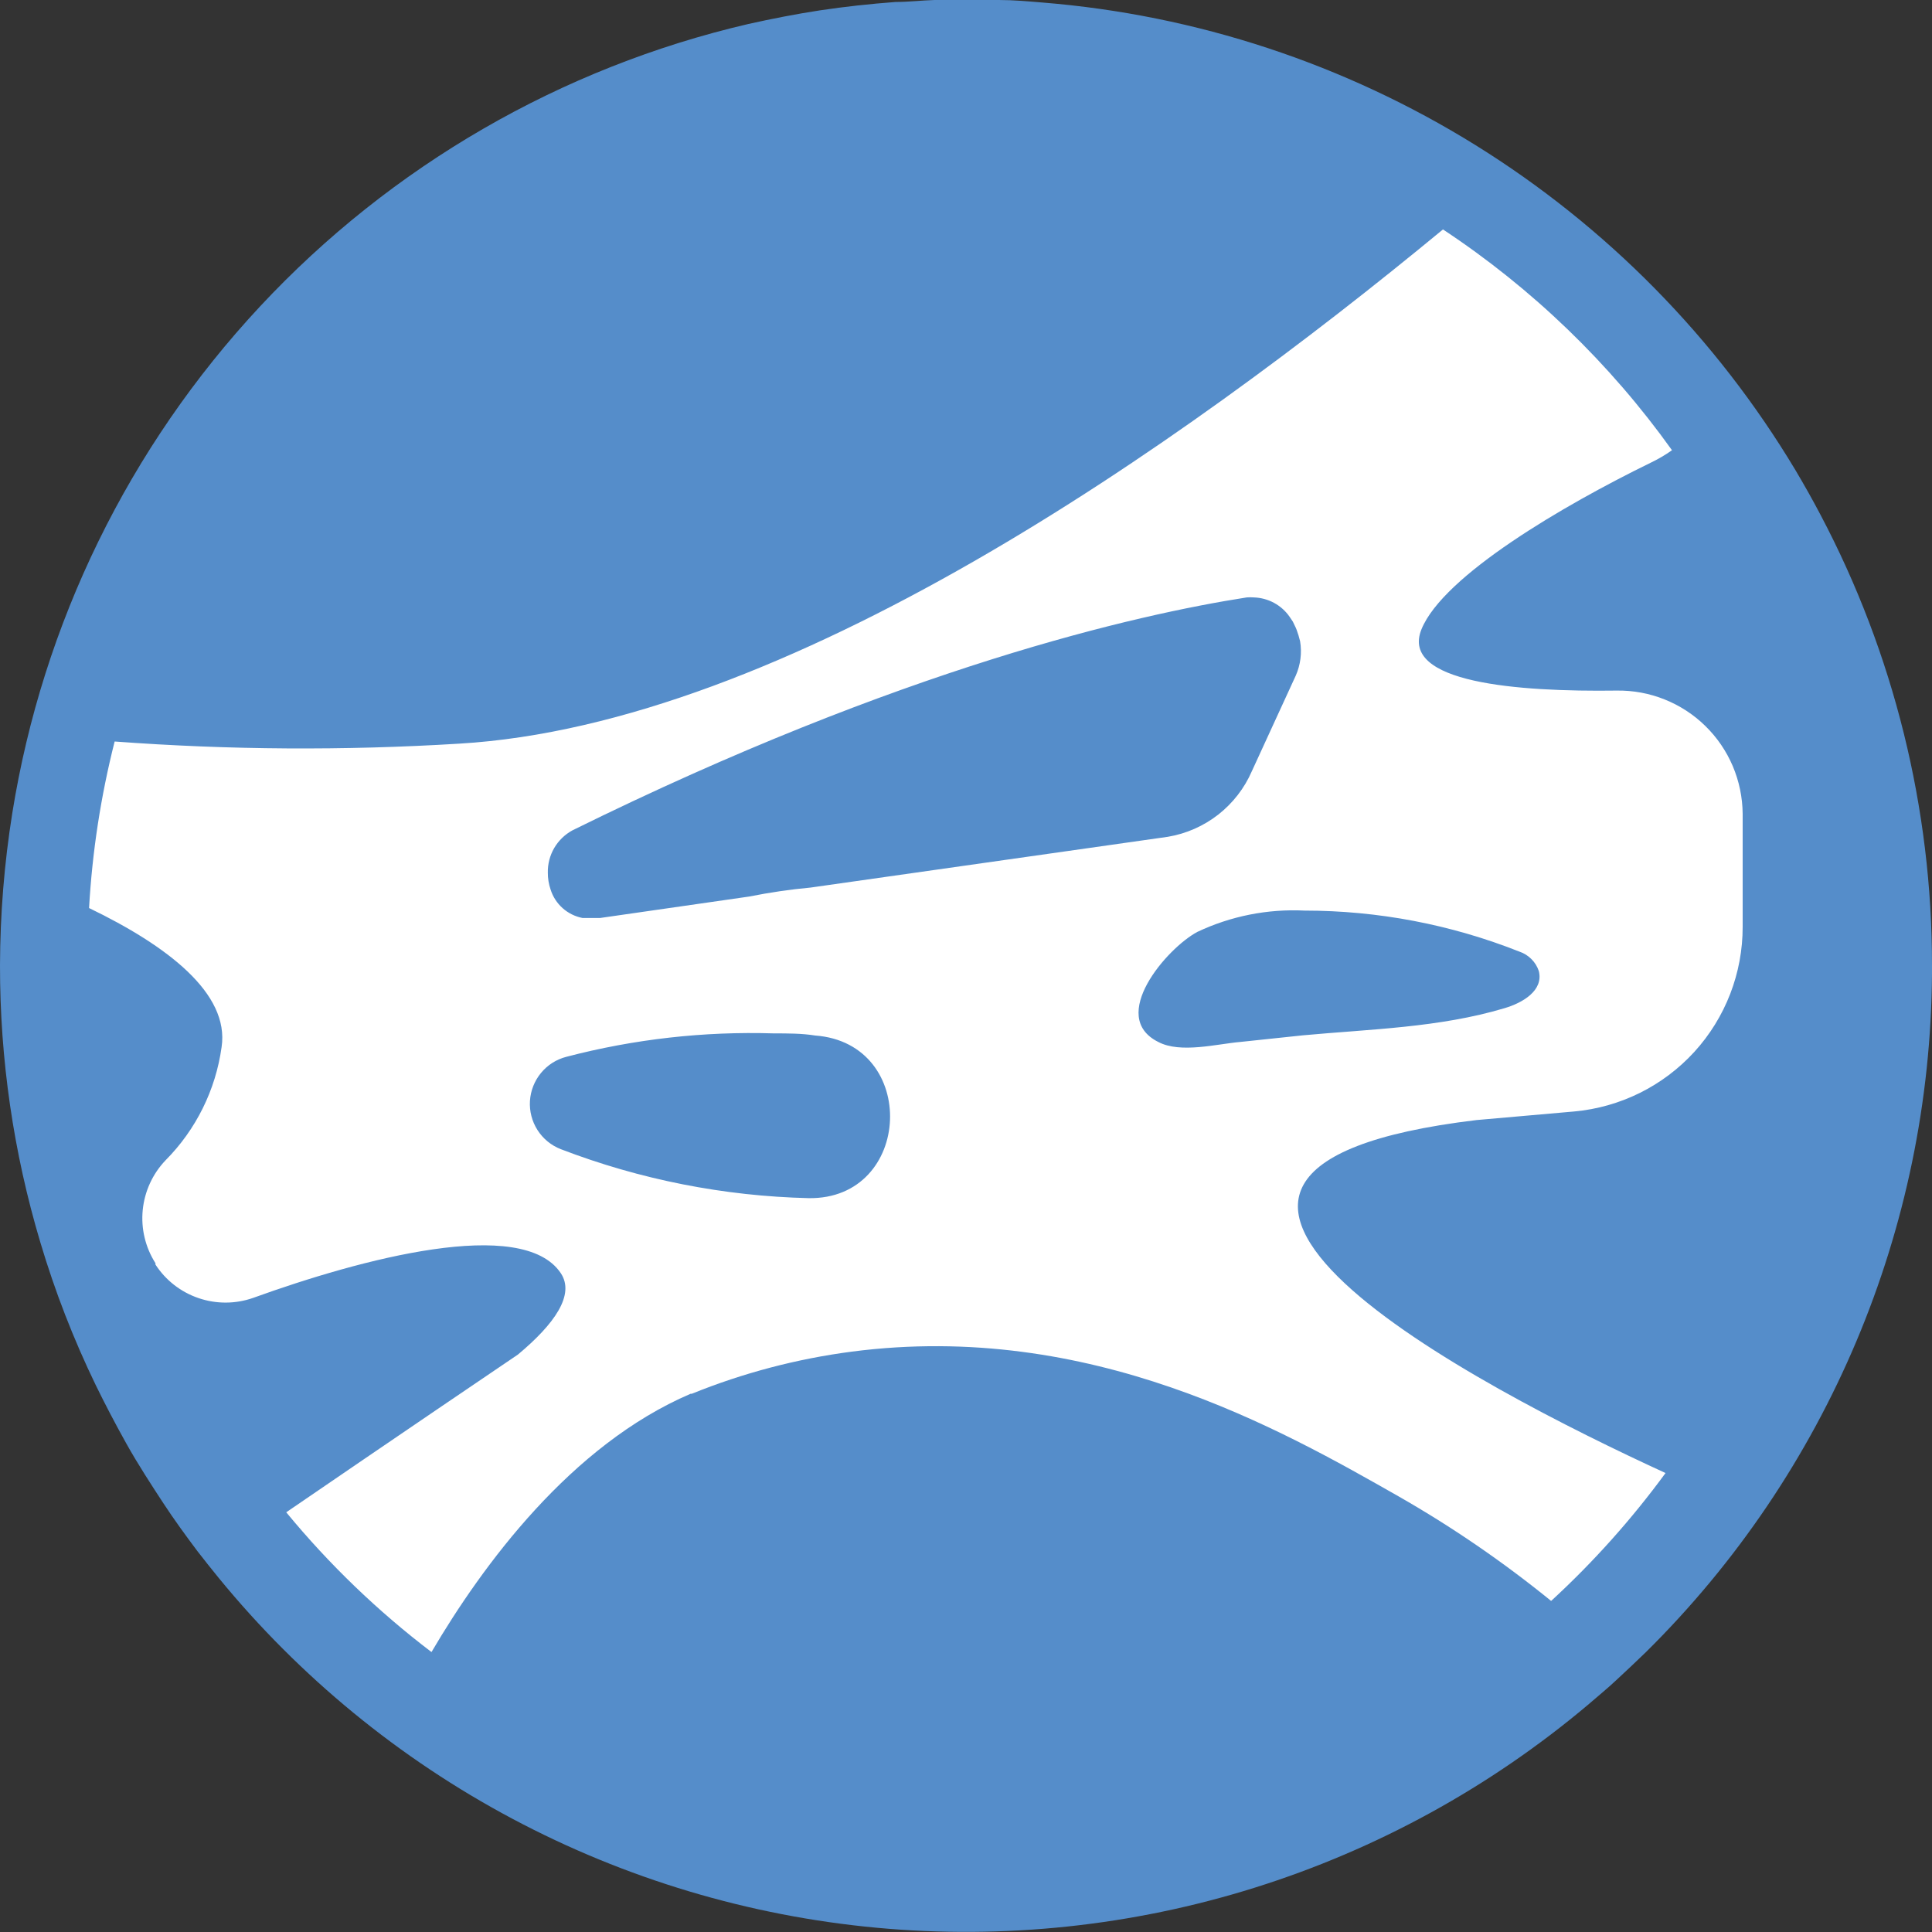 <svg width="50" height="50" viewBox="0 0 50 50" fill="none" xmlns="http://www.w3.org/2000/svg">
<rect x="0" y="0" width="50" height="50" fill="#333333" stroke="none"/>
<path d="M50 24.99C50 25.061 50 25.131 50 25.197C49.956 31.802 47.292 38.119 42.593 42.76C42.345 43.002 42.088 43.24 41.84 43.472C41.593 43.705 41.335 43.912 41.092 44.124C38.559 46.256 35.628 47.864 32.469 48.854C29.309 49.844 25.985 50.196 22.688 49.89C19.391 49.584 16.188 48.626 13.264 47.071C10.341 45.517 7.756 43.397 5.659 40.835C5.472 40.607 5.29 40.375 5.108 40.142C4.805 39.738 4.507 39.329 4.229 38.905C3.951 38.48 3.567 37.894 3.269 37.358C2.971 36.823 2.723 36.348 2.476 35.843C1.901 34.655 1.423 33.424 1.046 32.159C0.349 29.83 -0.003 27.411 1.99784e-05 24.98C0.004 23.662 0.11 22.346 0.318 21.044C1.105 16.133 3.338 11.567 6.73 7.93C10.123 4.293 14.522 1.748 19.366 0.621C19.978 0.485 20.594 0.364 21.221 0.268C21.862 0.172 22.514 0.101 23.176 0.051C23.515 0.051 23.853 0.01 24.186 0C24.439 0 24.692 0 24.954 0H24.985C25.273 0 25.566 0 25.854 0C26.233 0 26.612 0.035 26.986 0.066C30.96 0.388 34.8 1.653 38.188 3.757C41.575 5.861 44.412 8.742 46.463 12.162C46.691 12.546 46.908 12.93 47.115 13.324C49.013 16.919 50.004 20.924 50 24.99Z" fill="#558DCA"/>
<path d="M38.213 28.987L40.739 28.765C41.932 28.657 43.041 28.107 43.849 27.223C44.656 26.338 45.102 25.183 45.1 23.985V21.06C45.096 20.636 45.009 20.217 44.844 19.827C44.678 19.437 44.437 19.084 44.134 18.788C43.831 18.491 43.472 18.258 43.079 18.101C42.685 17.943 42.264 17.866 41.841 17.872C39.279 17.907 36.222 17.675 36.788 16.285C37.354 14.896 40.462 13.077 42.72 11.975C42.912 11.883 43.097 11.775 43.271 11.652C41.661 9.4 39.653 7.464 37.344 5.938C30.473 11.611 20.297 18.751 11.879 19.246C8.911 19.428 5.933 19.41 2.967 19.19C2.609 20.602 2.387 22.046 2.305 23.5C4.326 24.475 5.943 25.708 5.735 27.098C5.582 28.206 5.073 29.234 4.285 30.028C3.95 30.378 3.742 30.831 3.694 31.314C3.646 31.797 3.762 32.282 4.023 32.691V32.726C4.286 33.132 4.678 33.438 5.136 33.594C5.594 33.751 6.092 33.75 6.549 33.59C9.343 32.58 13.516 31.463 14.512 32.948C14.886 33.504 14.355 34.262 13.405 35.055C13.238 35.166 10.005 37.359 7.408 39.138C8.517 40.485 9.778 41.699 11.167 42.755C12.491 40.502 14.779 37.395 17.872 36.071H17.902C19.231 35.532 20.623 35.166 22.045 34.98C28.229 34.176 33.161 37.001 36.192 38.724C37.581 39.517 38.902 40.423 40.143 41.432C41.236 40.428 42.227 39.319 43.104 38.122C38.294 35.914 27.406 30.281 38.213 28.987ZM20.928 31.008C18.733 30.956 16.562 30.527 14.512 29.74C14.264 29.643 14.053 29.47 13.91 29.245C13.767 29.021 13.699 28.757 13.715 28.492C13.732 28.226 13.832 27.973 14.001 27.768C14.17 27.562 14.4 27.416 14.658 27.35C16.409 26.892 18.215 26.688 20.024 26.744C20.398 26.744 20.757 26.744 21.095 26.799C23.793 26.997 23.621 31.049 20.928 31.008ZM20.979 22.97C20.446 23.019 19.917 23.097 19.392 23.202L15.527 23.758H15.078C14.886 23.721 14.707 23.633 14.561 23.503C14.415 23.373 14.307 23.206 14.249 23.02C14.201 22.88 14.177 22.733 14.178 22.586C14.173 22.362 14.23 22.141 14.342 21.948C14.455 21.755 14.618 21.596 14.815 21.489C23.343 17.28 29.412 15.906 32.266 15.461C32.327 15.456 32.388 15.456 32.448 15.461C32.632 15.467 32.812 15.515 32.974 15.603C33.135 15.691 33.274 15.815 33.378 15.967L33.459 16.088C33.489 16.159 33.529 16.224 33.555 16.295C33.591 16.393 33.622 16.492 33.646 16.593C33.697 16.894 33.658 17.204 33.535 17.483L32.398 19.958C32.206 20.4 31.906 20.786 31.527 21.083C31.147 21.379 30.7 21.576 30.225 21.656L20.979 22.97ZM32.094 26.966C31.498 27.017 30.548 27.269 29.977 26.966C28.664 26.314 30.2 24.536 30.988 24.117C31.853 23.708 32.806 23.519 33.762 23.566C35.665 23.566 37.55 23.926 39.32 24.627C39.437 24.666 39.544 24.732 39.632 24.82C39.72 24.907 39.786 25.014 39.825 25.132C39.951 25.637 39.401 25.956 38.936 26.092C37.248 26.597 35.459 26.633 33.721 26.794L32.094 26.966Z" fill="white"/>
</svg>
